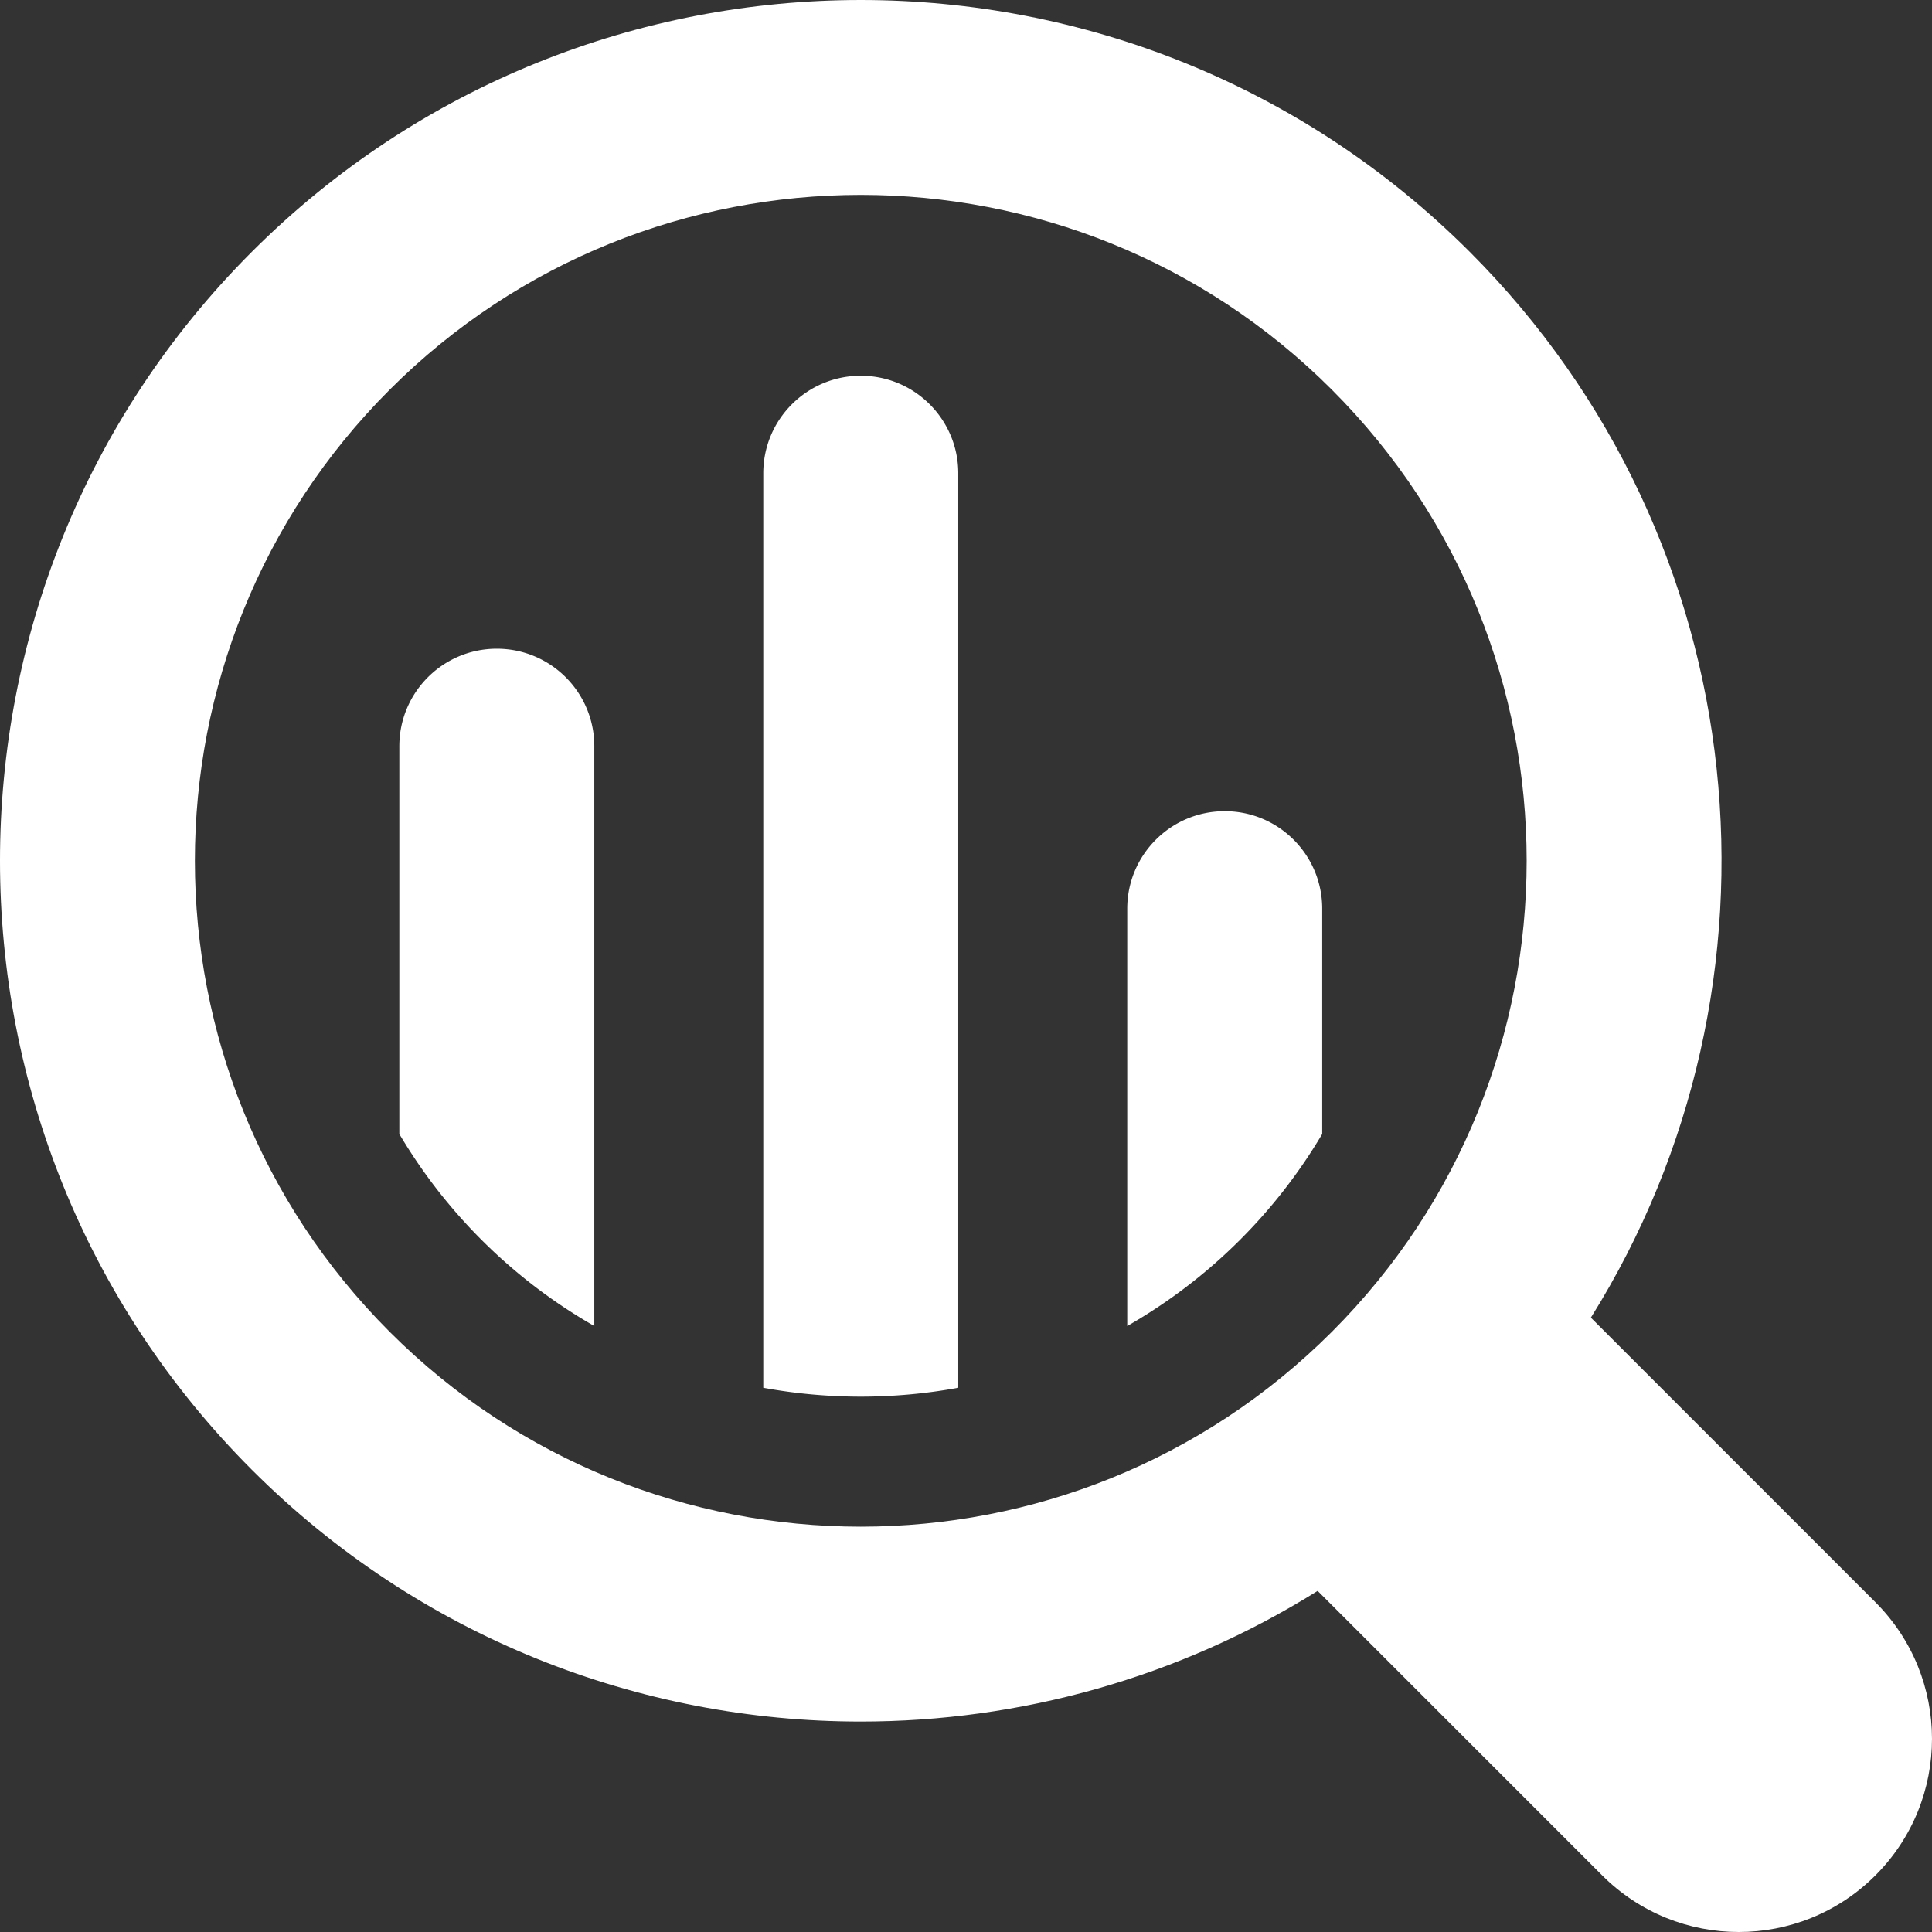 <svg version="1.1" id="Capa_1" xmlns="http://www.w3.org/2000/svg" x="0" y="0" viewBox="0 0 297.27 297.27" style="enable-background:new 0 0 297.27 297.27" xml:space="preserve" fill="#fff"><rect x="0" y="0" width="297.27" height="297.27" fill="#333333" stroke="none"/><path d="M132.444 57.816c-8.284 0-15 6.716-15 15v140.717a83.19 83.19 0 0 0 30 0V72.816c0-8.284-6.715-15-15-15zM188.444 124.816c-8.284 0-15 6.716-15 15v64.215a82.289 82.289 0 0 0 17.341-13.246 82.355 82.355 0 0 0 12.659-16.301v-34.668c0-8.284-6.715-15-15-15zM76.444 99.816c-8.284 0-15 6.716-15 15v59.668a82.355 82.355 0 0 0 12.659 16.301 82.289 82.289 0 0 0 17.341 13.246v-89.215c0-8.284-6.715-15-15-15z"/><path d="m288.563 246.524-29.323-29.323-14.458-14.458c32.011-51.144 25.798-119.554-18.641-163.994-51.663-51.663-135.728-51.665-187.393 0-51.664 51.665-51.664 135.729 0 187.393 25.832 25.832 59.765 38.748 93.696 38.748 24.442 0 48.883-6.703 70.298-20.107L217.2 259.24l29.323 29.324c11.609 11.609 30.431 11.609 42.04 0 11.609-11.61 11.609-30.431 0-42.04zM59.961 204.928c-39.967-39.967-39.967-104.999 0-144.967 19.983-19.983 46.233-29.975 72.483-29.975s52.5 9.991 72.483 29.975c39.967 39.968 39.967 105 0 144.967s-104.999 39.967-144.966 0z"/></svg>